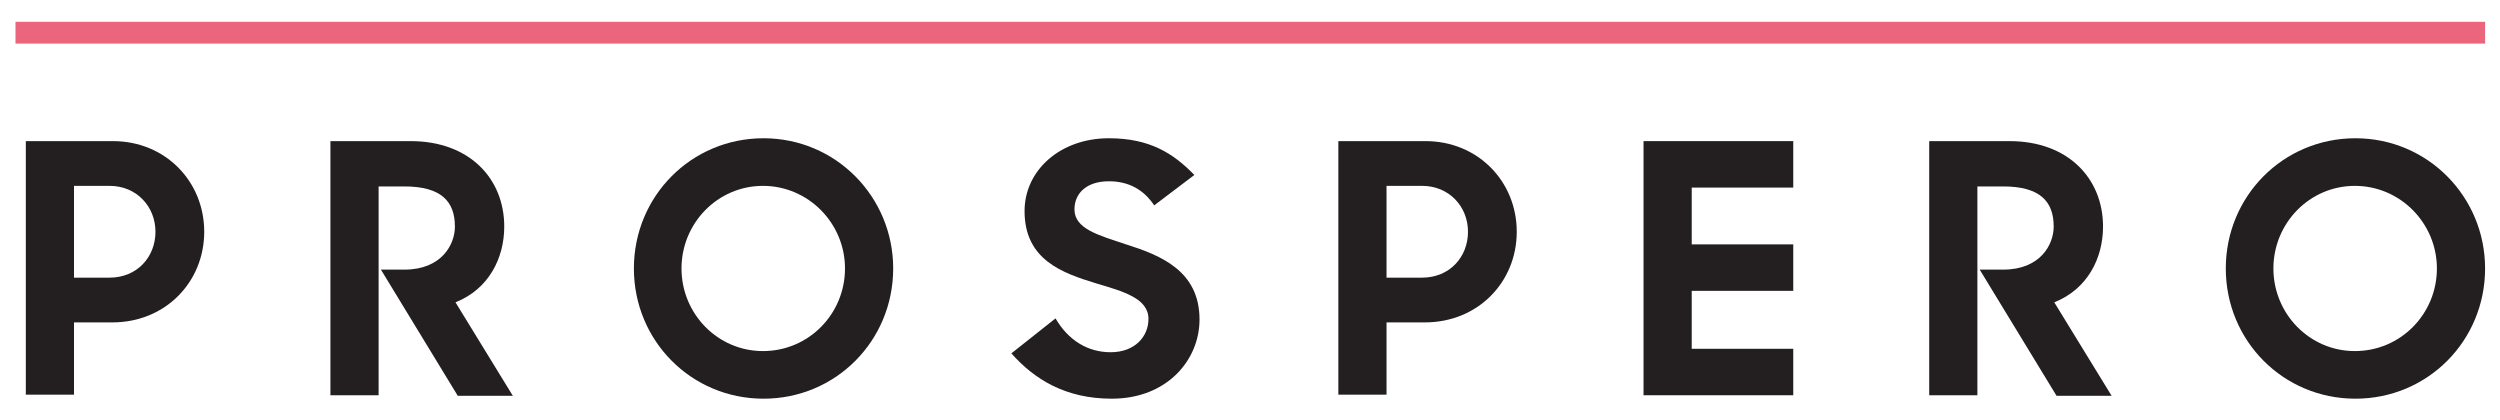 <?xml version="1.0" encoding="utf-8"?>
<!-- Generator: Adobe Illustrator 21.1.0, SVG Export Plug-In . SVG Version: 6.00 Build 0)  -->
<svg version="1.1" id="Layer_1" xmlns="http://www.w3.org/2000/svg" xmlns:xlink="http://www.w3.org/1999/xlink" x="0px" y="0px"
	 viewBox="0 0 435.8 73.3" style="enable-background:new 0 0 435.8 73.3;" xml:space="preserve">
<style type="text/css">
	.st0{fill:#231F20;}
	.st1{fill:#EB657C;}
</style>
<title>Artboard</title>
<desc>Created with Sketch.</desc>
<g id="Artboard">
	<g id="ProsperoLogo" transform="translate(3, 4)">
		<path id="Fill-1" class="st0" d="M9.9,28.4v16h6.2c4.8,0,8-3.6,8-8c0-4.4-3.3-8-8-8H9.9L9.9,28.4z M1.5,20.6h15.2
			c9.1,0,15.9,7,15.9,15.8s-6.8,15.8-16,15.8H9.9v12.6H1.5V20.6L1.5,20.6z"/>
		<path id="Fill-3" class="st0" d="M54.7,20.6h13.9c10.2,0,16.3,6.5,16.3,14.9c0,5.5-2.7,10.9-8.5,13.2l10,16.3h-9.6L63.4,43h4.1
			c6.5,0,8.8-4.4,8.8-7.5c0-4.4-2.4-7-8.8-7h-4.5v36.4h-8.4V20.6z"/>
		<path id="Fill-5" class="st0" d="M144.3,42.8c0-7.9-6.4-14.4-14.3-14.4c-7.9,0-14.2,6.5-14.2,14.4c0,7.9,6.3,14.4,14.2,14.4
			C138,57.2,144.3,50.7,144.3,42.8 M107.5,42.8c0-12.6,10-22.7,22.6-22.7c12.6,0,22.6,10.2,22.6,22.7c0,12.6-10,22.7-22.6,22.7
			C117.5,65.5,107.5,55.4,107.5,42.8"/>
		<path id="Fill-8" class="st0" d="M173.3,57.6l7.7-6.1c2.2,3.8,5.6,5.9,9.6,5.9c4.3,0,6.6-2.8,6.6-5.8c0-3.6-4.4-4.8-9.1-6.2
			c-5.9-1.8-12.5-4.1-12.5-12.6c0-7.1,6.2-12.7,14.7-12.7c7.2,0,11.3,2.7,14.9,6.4l-7,5.3c-1.8-2.7-4.4-4.2-7.9-4.2
			c-3.9,0-6,2.1-6,4.9c0,3.4,4.2,4.5,9,6.1c6,1.9,12.8,4.6,12.8,13.1c0,7-5.6,13.8-15.3,13.8C182.7,65.5,177.3,62.1,173.3,57.6"/>
		<path id="Fill-10" class="st0" d="M238.7,28.4v16h6.2c4.8,0,8-3.6,8-8c0-4.4-3.3-8-8-8H238.7z M230.3,20.6h15.2
			c9.1,0,15.9,7,15.9,15.8s-6.8,15.8-16,15.8h-6.7v12.6h-8.4V20.6z"/>
		<polygon id="Fill-12" class="st0" points="283.5,20.6 309.6,20.6 309.6,28.7 291.9,28.7 291.9,38.6 309.6,38.6 309.6,46.7 
			291.9,46.7 291.9,56.8 309.6,56.8 309.6,64.9 283.5,64.9 		"/>
		<path id="Fill-14" class="st0" d="M333.4,20.6h13.9c10.2,0,16.3,6.5,16.3,14.9c0,5.5-2.7,10.9-8.5,13.2l10,16.3h-9.6L342.1,43h4.1
			c6.5,0,8.8-4.4,8.8-7.5c0-4.4-2.4-7-8.8-7h-4.5v36.4h-8.4V20.6z"/>
		<path id="Fill-16" class="st0" d="M421.8,42.8c0-7.9-6.4-14.4-14.3-14.4c-7.9,0-14.2,6.5-14.2,14.4c0,7.9,6.3,14.4,14.2,14.4
			C415.5,57.2,421.8,50.7,421.8,42.8 M385,42.8c0-12.6,10-22.7,22.6-22.7c12.6,0,22.6,10.2,22.6,22.7c0,12.6-10,22.7-22.6,22.7
			C395,65.5,385,55.4,385,42.8"/>
		<polygon id="Fill-19" class="st1" points="-0.3,3.6 430.2,3.6 430.2,-0.2 -0.3,-0.2 		"/>
	</g>
</g>
</svg>
